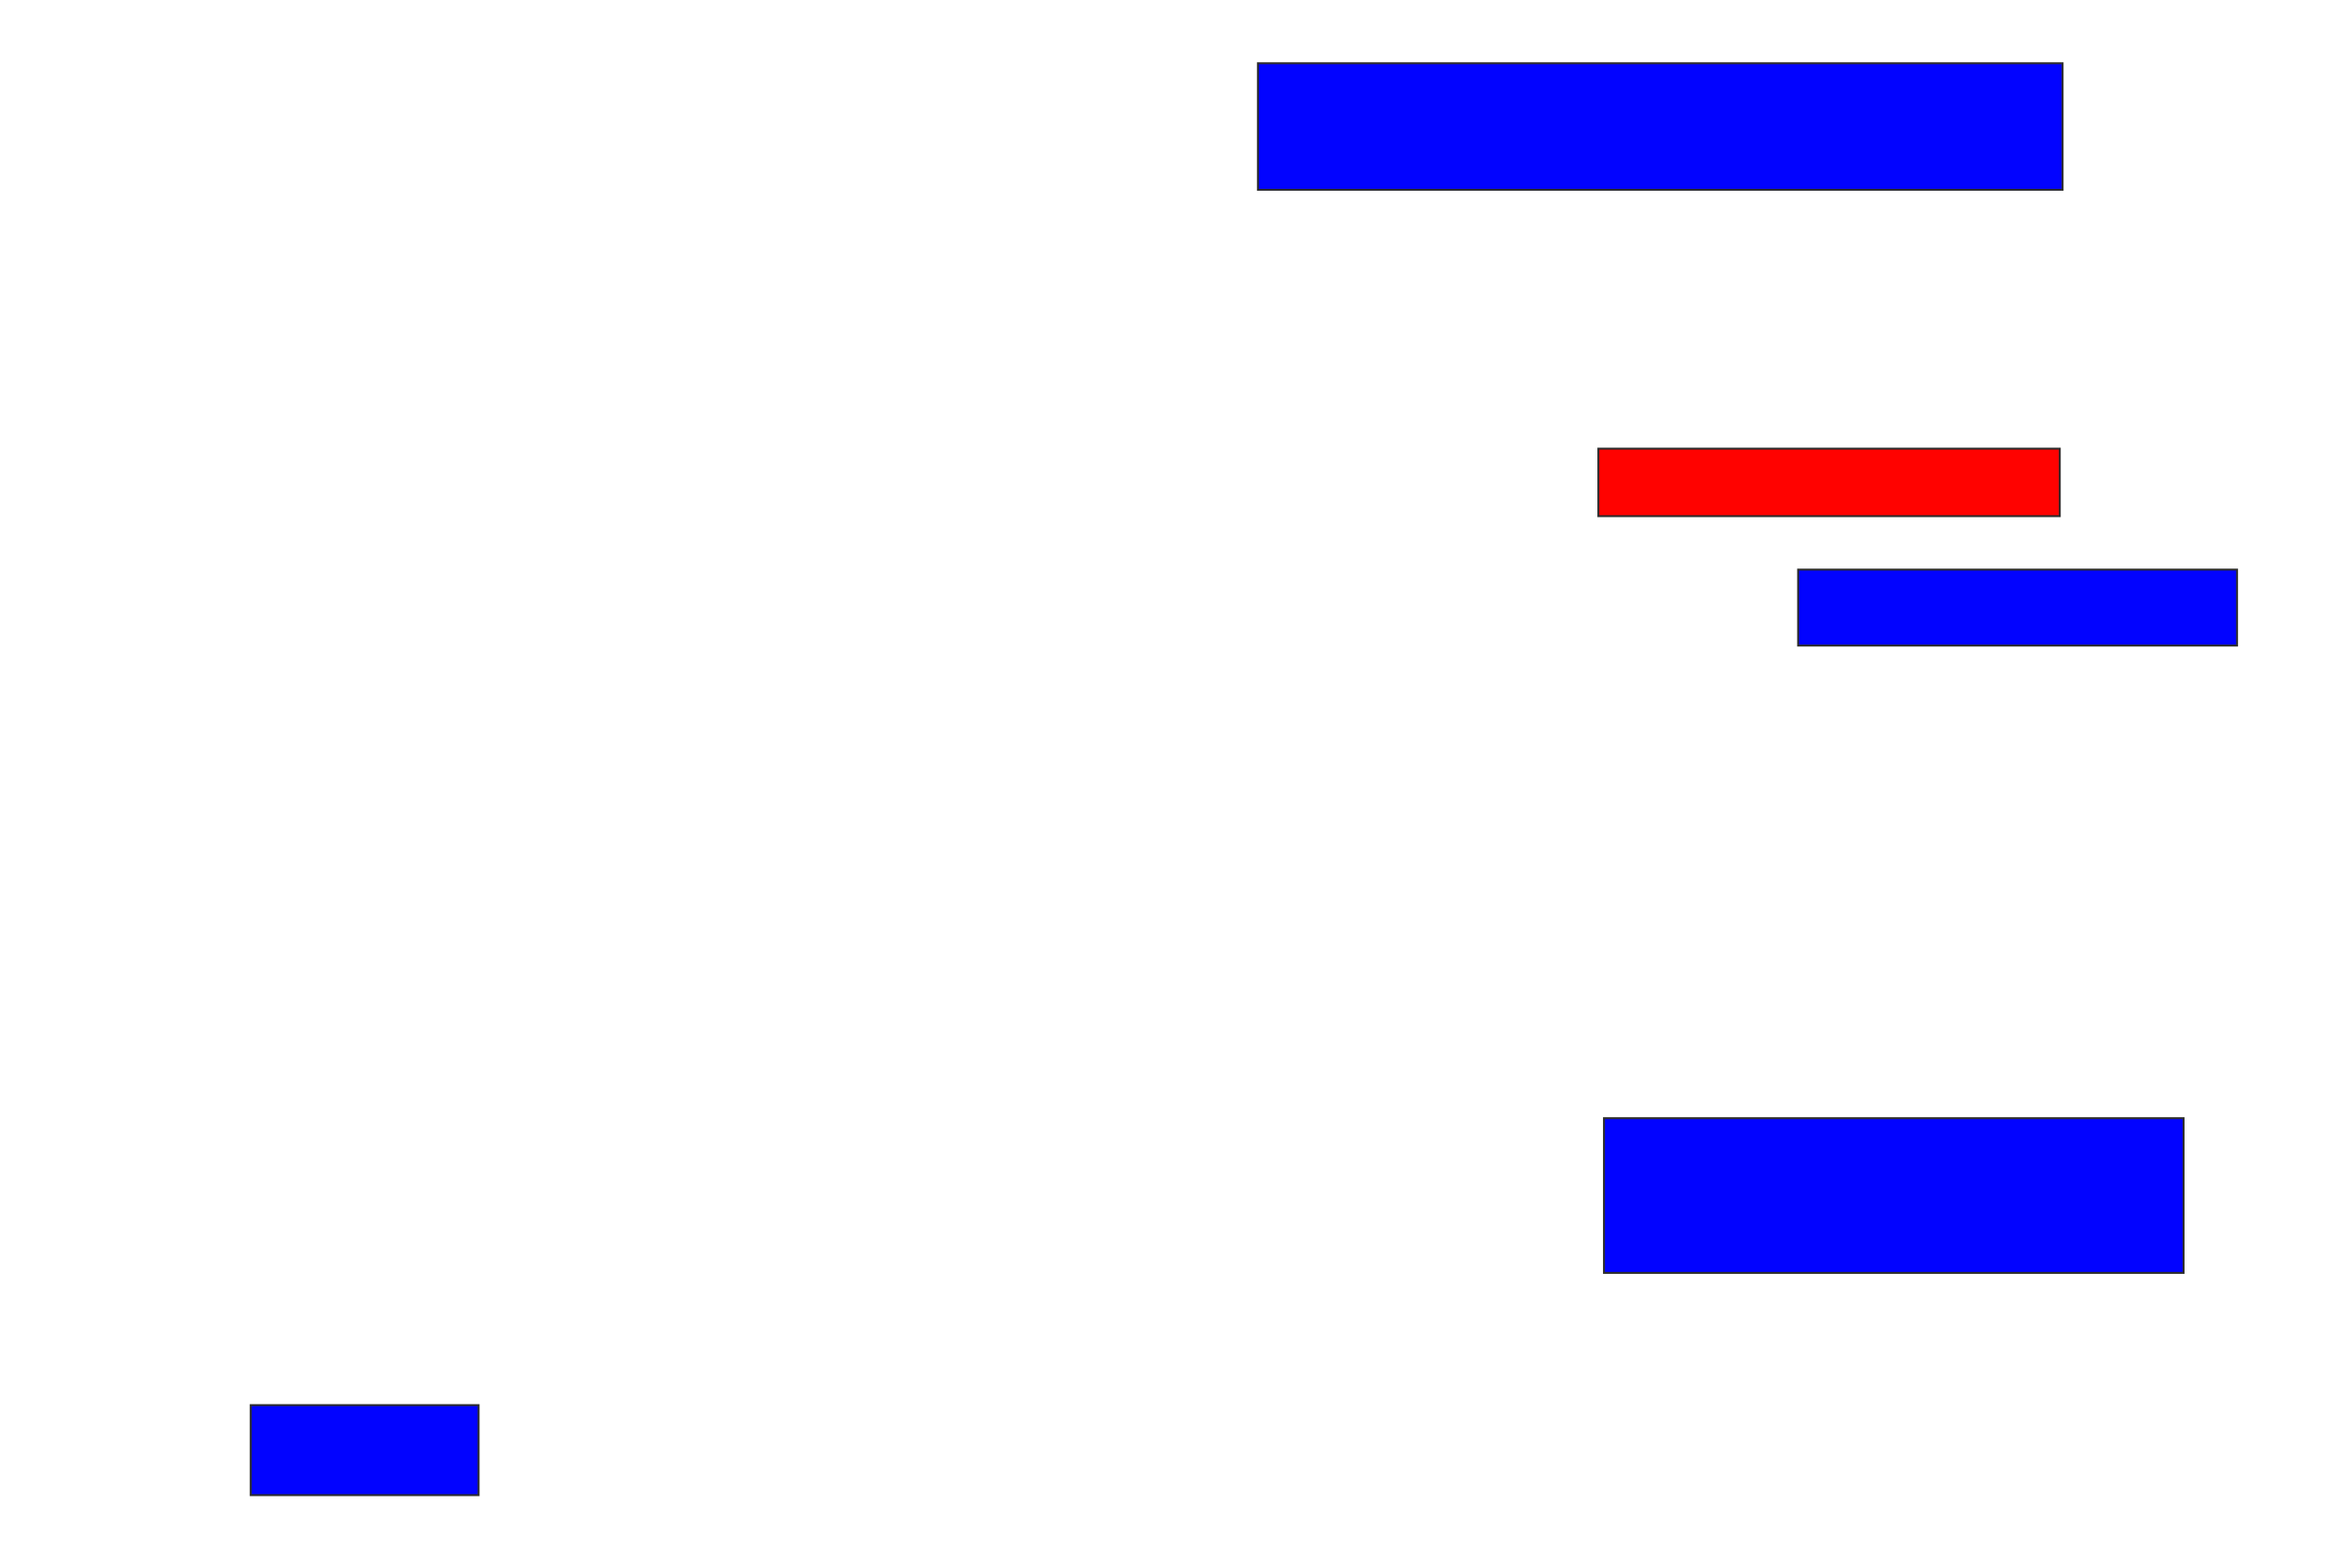 <svg xmlns="http://www.w3.org/2000/svg" width="1210" height="808">
 <!-- Created with Image Occlusion Enhanced -->
 <g>
  <title>Labels</title>
 </g>
 <g>
  <title>Masks</title>
  <rect stroke="#2D2D2D" id="d4f4e445dfe64772a3ace41ebcbedc28-ao-1" height="65.217" width="414.493" y="32.58" x="647.971" fill="#0203ff"/>
  <rect id="d4f4e445dfe64772a3ace41ebcbedc28-ao-2" height="34.783" width="237.681" y="231.13" x="823.333" stroke-linecap="null" stroke-linejoin="null" stroke-dasharray="null" stroke="#2D2D2D" fill="#ff0200" class="qshape"/>
  <rect id="d4f4e445dfe64772a3ace41ebcbedc28-ao-3" height="39.13" width="226.087" y="293.449" x="926.232" stroke-linecap="null" stroke-linejoin="null" stroke-dasharray="null" stroke="#2D2D2D" fill="#0203ff"/>
  <rect id="d4f4e445dfe64772a3ace41ebcbedc28-ao-4" height="79.71" width="298.551" y="576.058" x="826.232" stroke-linecap="null" stroke-linejoin="null" stroke-dasharray="null" stroke="#2D2D2D" fill="#0203ff"/>
  <rect id="d4f4e445dfe64772a3ace41ebcbedc28-ao-5" height="46.377" width="117.391" y="723.884" x="129.13" stroke-linecap="null" stroke-linejoin="null" stroke-dasharray="null" stroke="#2D2D2D" fill="#0203ff"/>
 </g>
</svg>